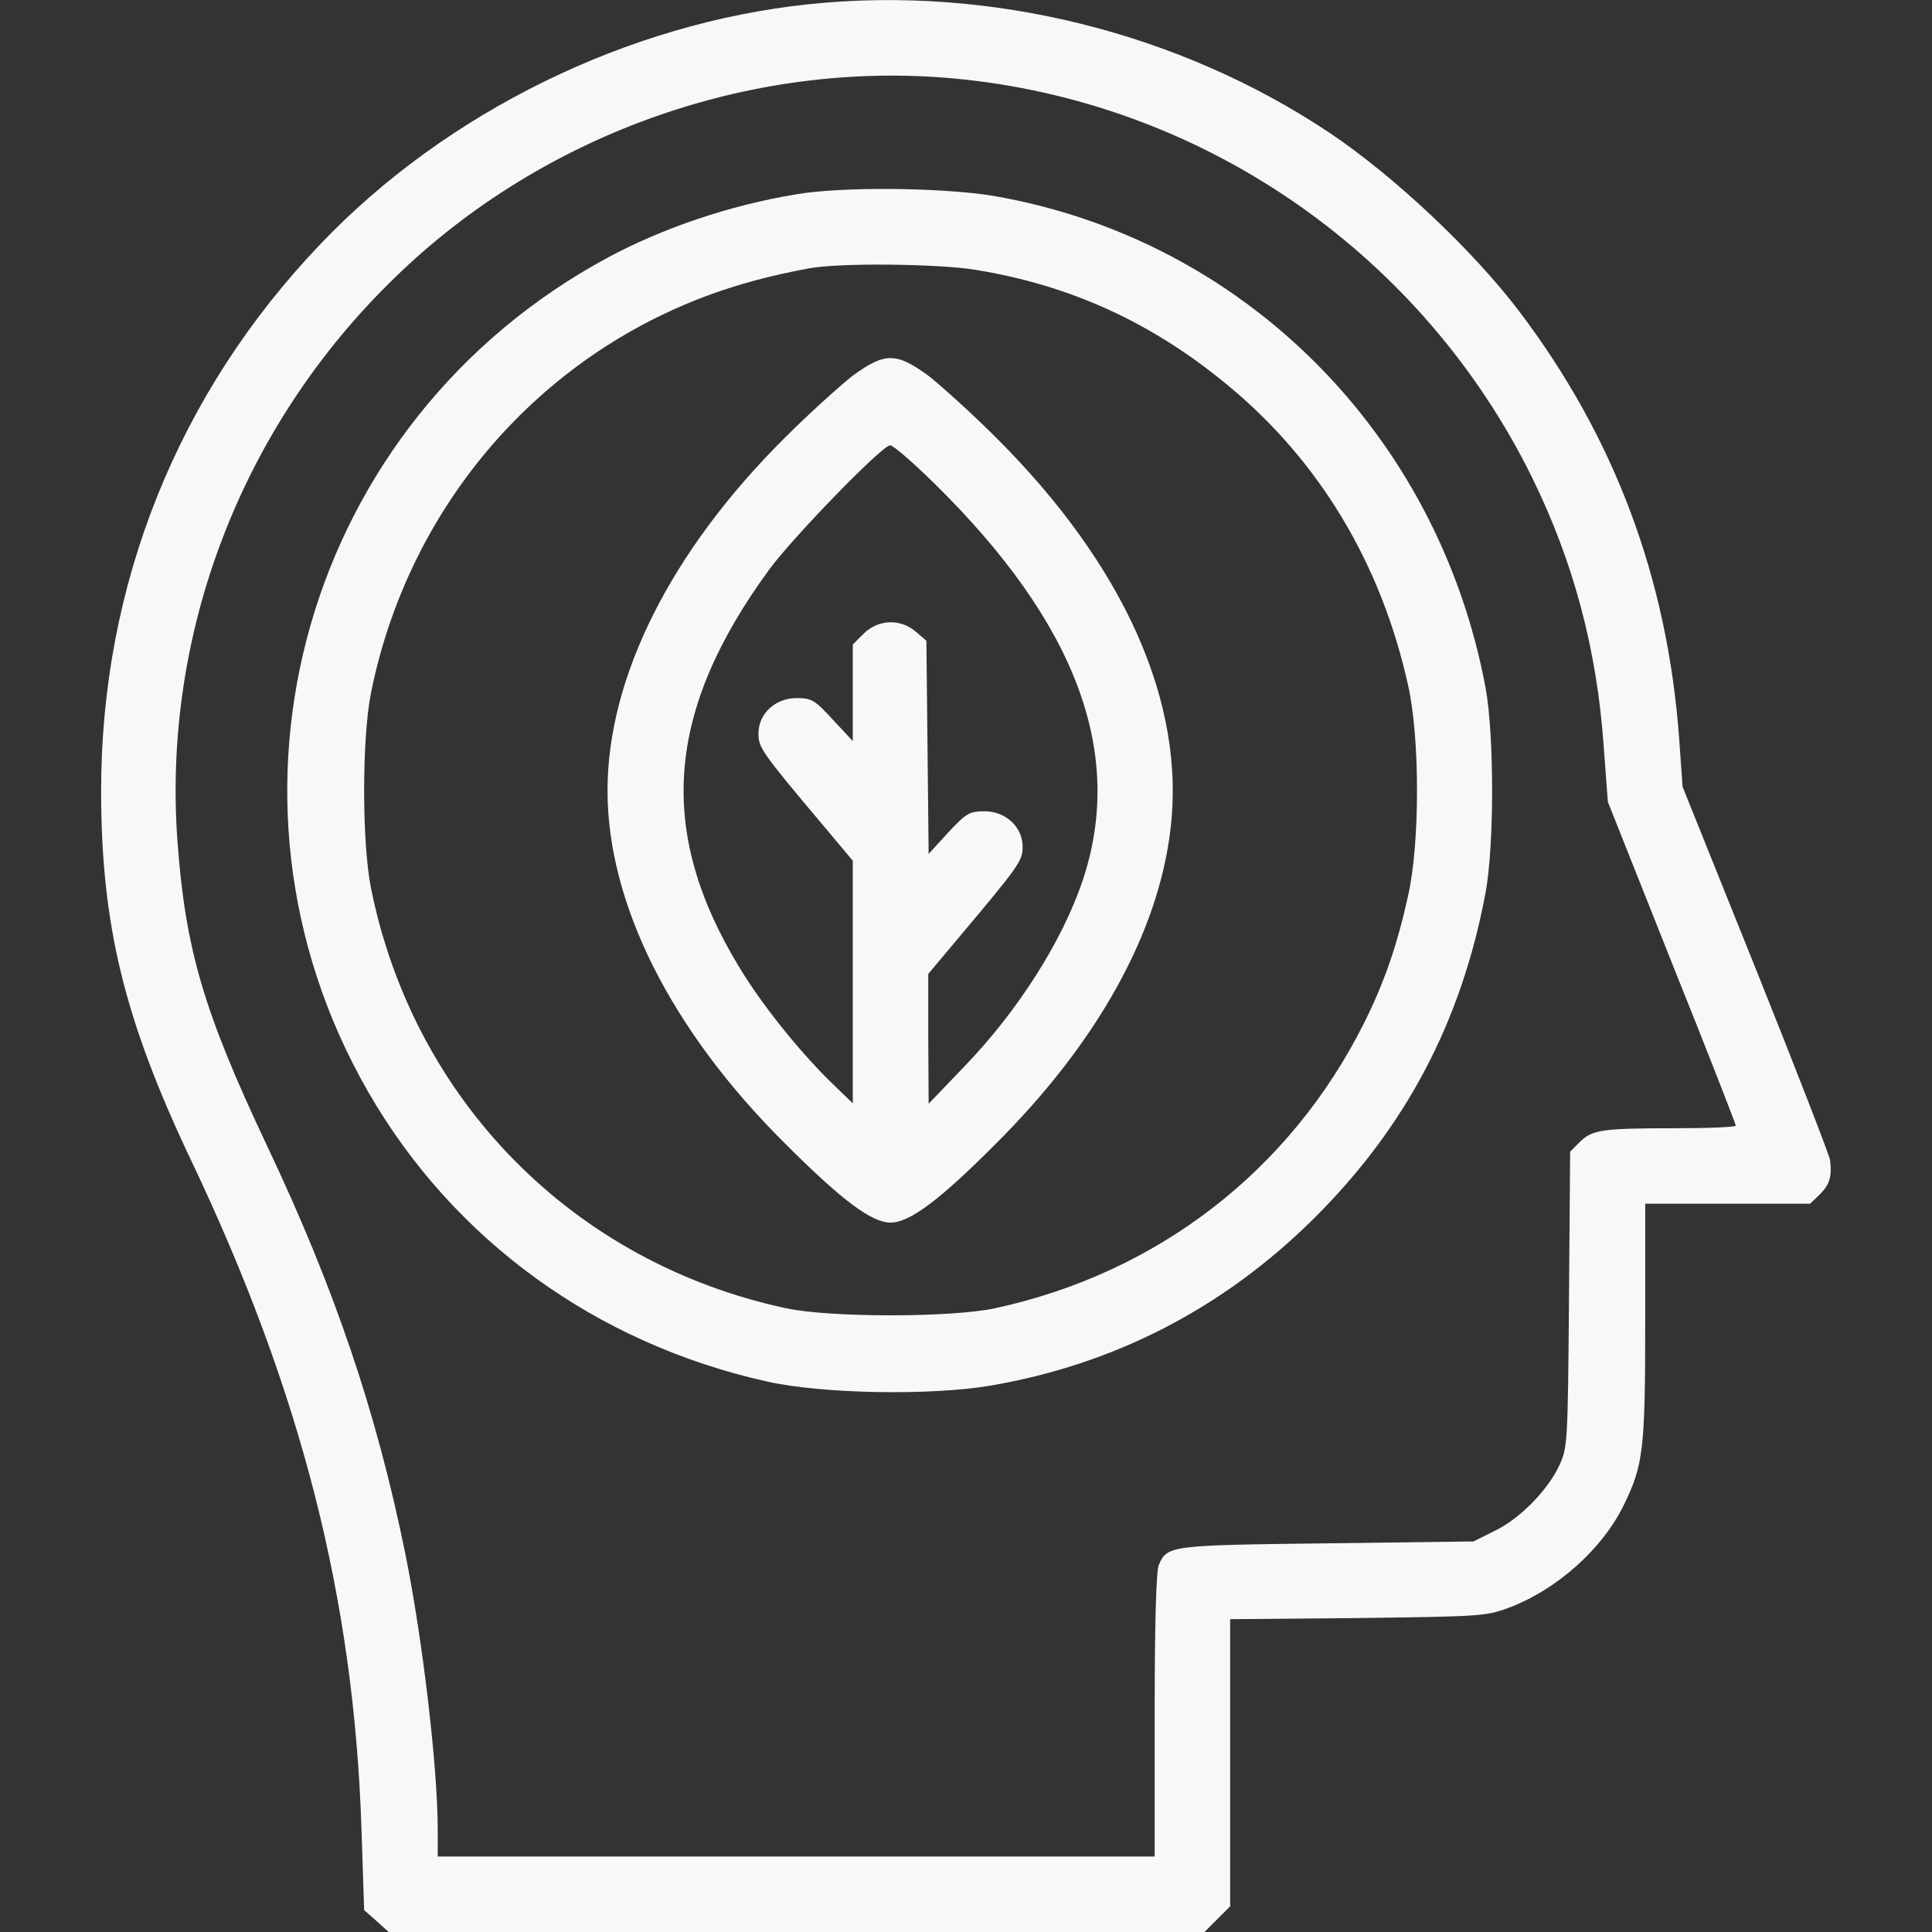 <?xml version="1.0" standalone="no"?>
<!DOCTYPE svg PUBLIC "-//W3C//DTD SVG 20010904//EN"
 "http://www.w3.org/TR/2001/REC-SVG-20010904/DTD/svg10.dtd">
<svg version="1.0" xmlns="http://www.w3.org/2000/svg"
 width="100pt" height="100pt" viewBox="0 0 512 512"
 preserveAspectRatio="xMidYMid meet">

<rect x="0" y="0" width="512" height="512" fill="#333333" stroke="none"/>

<g transform="translate(0,512) scale(0.1,-0.1)"
fill="#f8f8f8" stroke="none" >
<path d="M2145 5109 c-481 -50 -962 -286 -1295 -635 -379 -396 -582 -904 -582
-1449 0 -355 61 -606 237 -977 293 -615 433 -1163 453 -1776 l7 -214 33 -29
32 -29 1081 0 1081 0 34 34 34 34 0 380 0 381 338 3 c319 4 340 5 397 26 130
48 252 157 309 275 51 105 56 146 56 484 l0 313 219 0 218 0 27 26 c25 26 31
46 26 89 -1 11 -89 238 -196 505 l-195 485 -9 127 c-31 425 -171 799 -424
1133 -122 161 -330 357 -501 472 -399 267 -901 392 -1380 342z m413 -200 c645
-70 1213 -468 1502 -1054 110 -224 172 -456 190 -713 l11 -147 169 -425 c94
-234 170 -429 170 -433 0 -4 -74 -7 -164 -7 -191 0 -217 -4 -250 -37 l-25 -25
-3 -391 c-3 -378 -4 -394 -25 -439 -30 -66 -105 -143 -172 -175 l-56 -28 -390
-5 c-418 -5 -421 -6 -444 -57 -7 -16 -11 -153 -11 -398 l0 -375 -950 0 -950 0
0 73 c0 165 -41 509 -86 730 -76 374 -187 703 -367 1082 -168 356 -216 520
-237 809 -39 552 172 1098 575 1489 399 389 966 586 1513 526z" stroke-width="1"/>
<path d="M2110 4605 c-177 -29 -355 -90 -500 -168 -801 -432 -1086 -1426 -634
-2211 225 -391 603 -666 1056 -767 145 -33 435 -38 593 -11 328 56 617 205
856 442 244 242 392 522 456 865 23 125 23 416 0 542 -126 674 -642 1190
-1305 1304 -134 22 -401 25 -522 4z m475 -200 c252 -41 469 -140 670 -307 242
-200 406 -473 477 -796 31 -139 31 -415 0 -554 -29 -132 -63 -231 -118 -341
-196 -390 -547 -661 -977 -754 -116 -25 -438 -25 -554 0 -564 121 -987 551
-1100 1114 -24 122 -24 394 0 516 97 483 429 878 882 1050 87 33 177 57 280
76 82 15 341 12 440 -4z" stroke-width="1"/>
<path d="M2258 4123 c-34 -27 -115 -100 -178 -163 -302 -300 -470 -635 -470
-935 0 -300 168 -635 470 -935 152 -152 230 -210 280 -210 50 0 129 58 280
210 269 268 430 559 462 833 40 334 -122 698 -462 1037 -63 63 -144 136 -178
163 -87 64 -117 64 -204 0z m219 -285 c376 -370 505 -715 392 -1052 -54 -160
-171 -345 -315 -494 l-93 -97 -1 172 0 172 78 93 c165 196 172 207 172 244 0
53 -45 94 -101 94 -40 0 -48 -5 -96 -56 l-52 -57 -3 283 -3 282 -28 24 c-41
35 -99 33 -138 -5 l-29 -29 0 -128 0 -128 -53 57 c-48 52 -56 57 -96 57 -56 0
-101 -41 -101 -94 0 -37 7 -48 172 -244 l78 -93 0 -322 0 -321 -61 59 c-84 83
-181 204 -240 302 -219 360 -195 678 79 1053 63 86 300 330 321 330 8 0 61
-46 118 -102z" stroke-width="1"/>
</g>
</svg>
